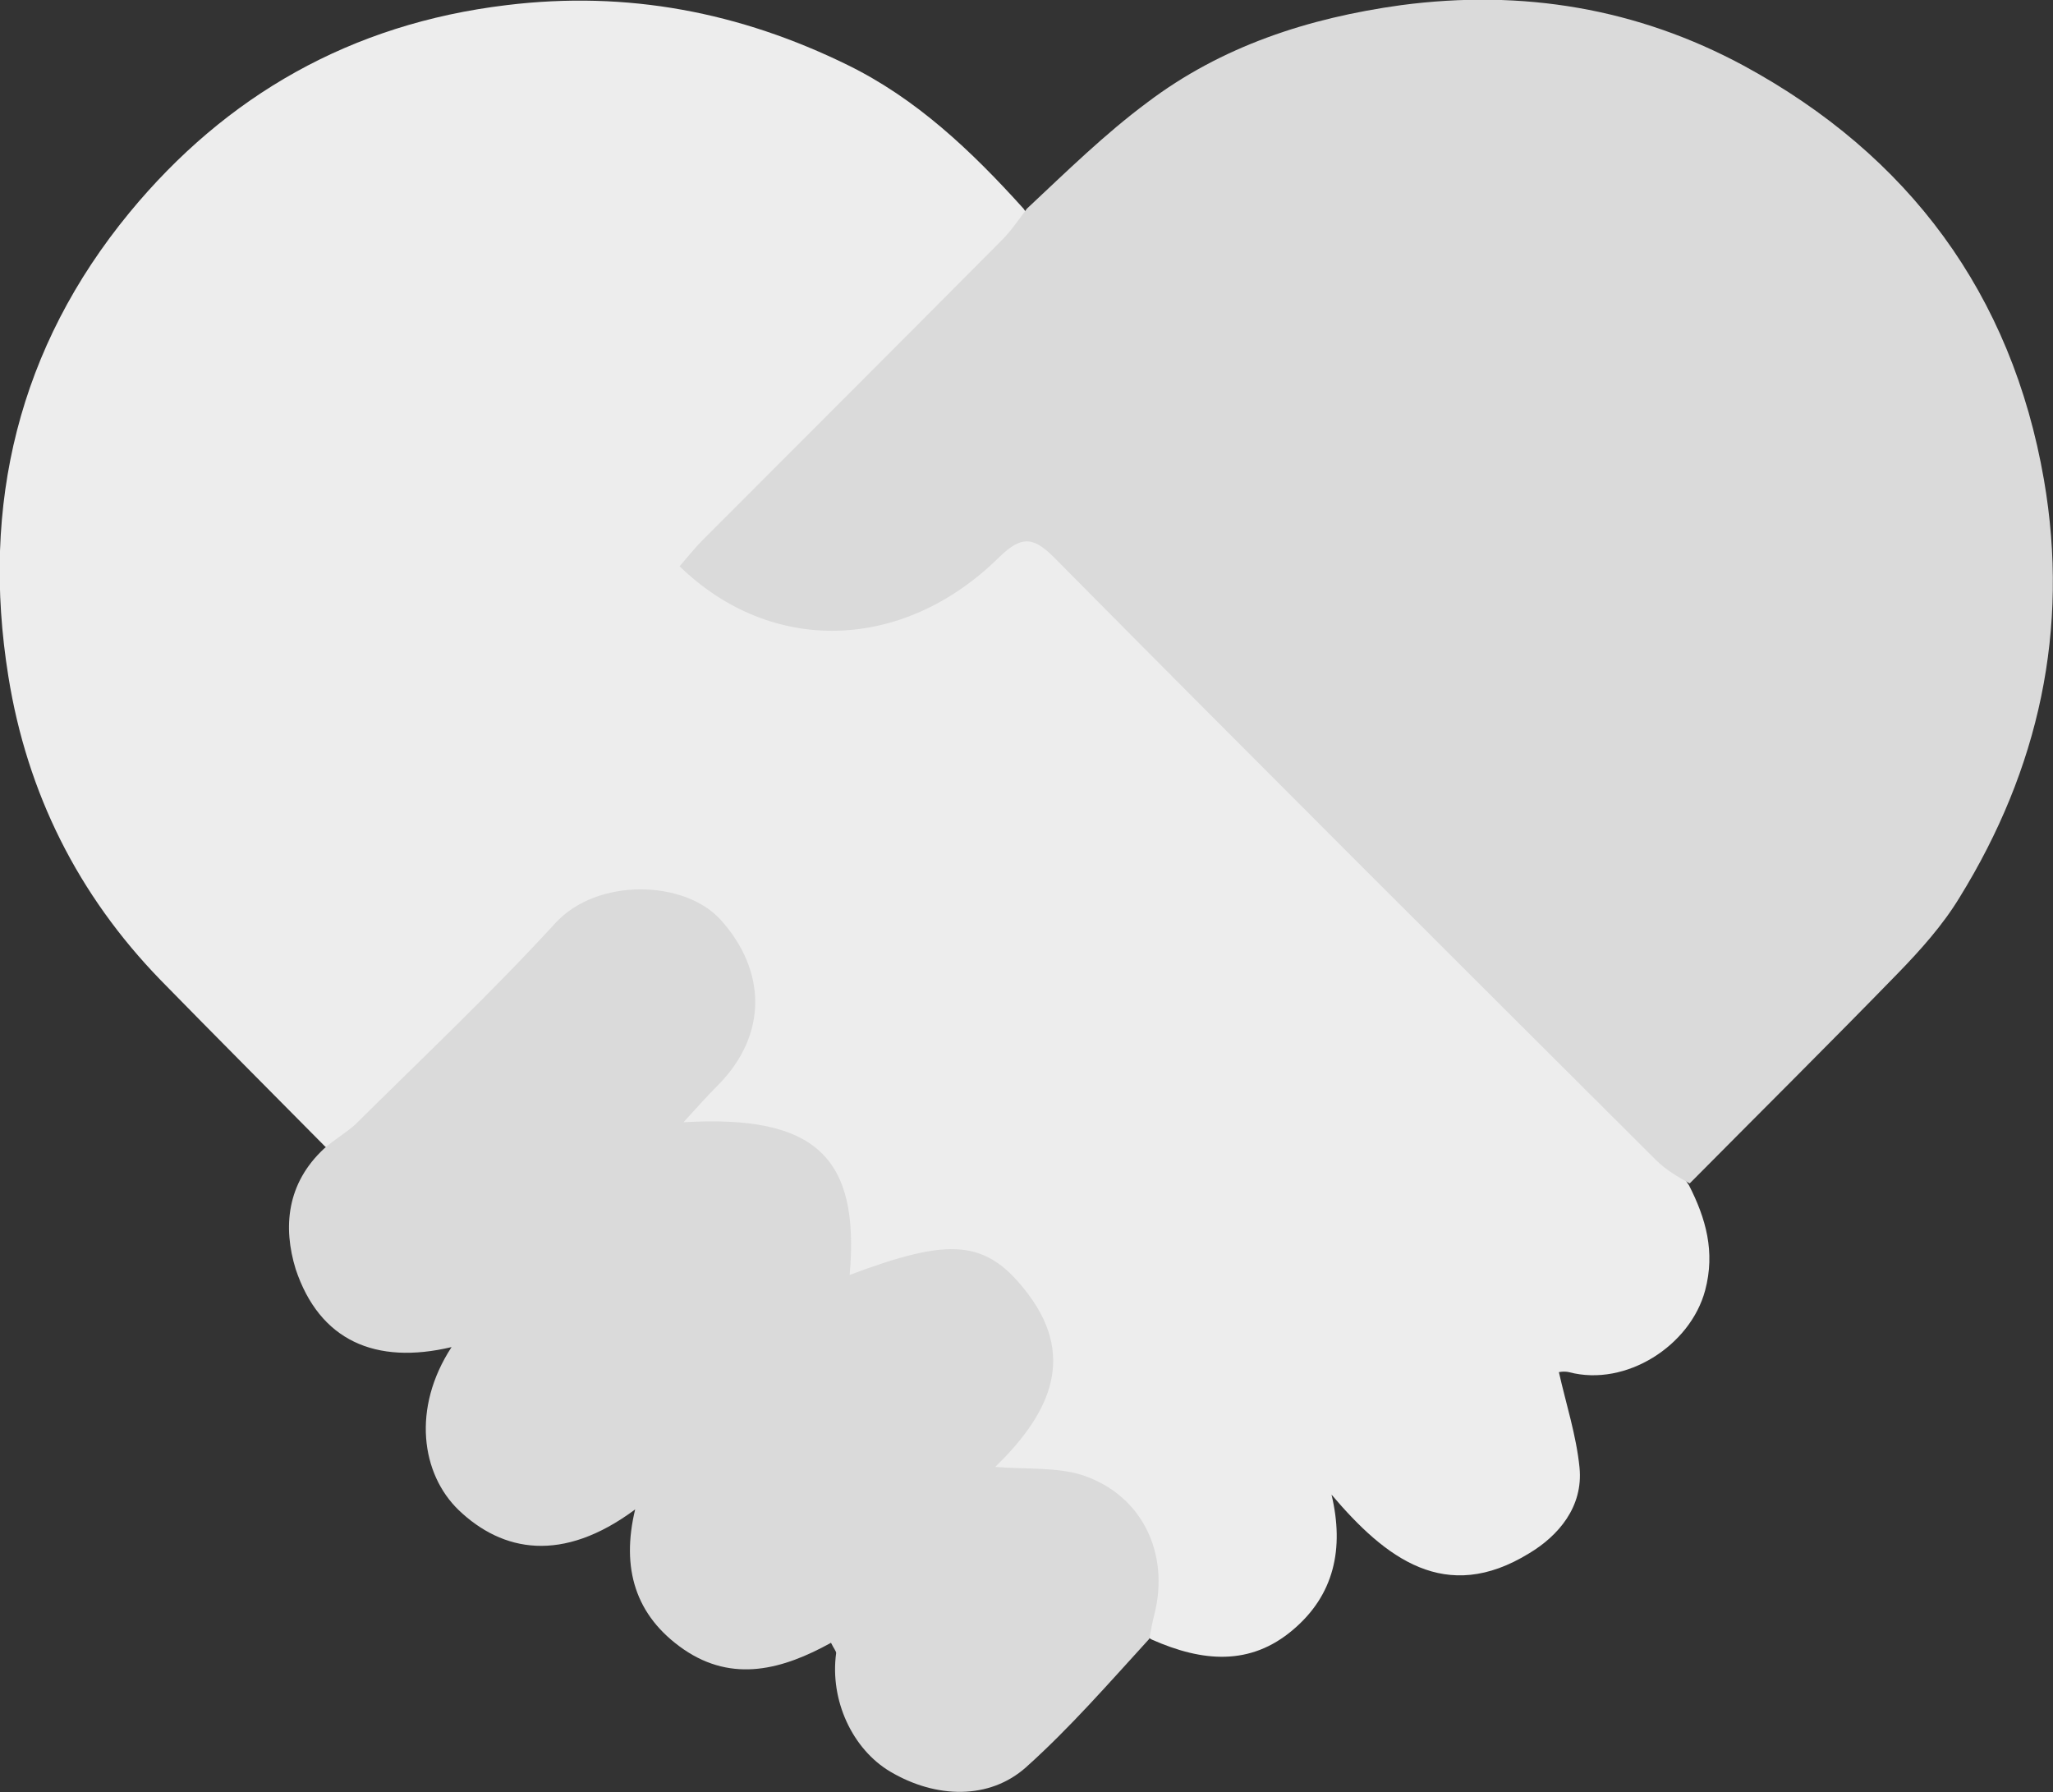 <?xml version="1.0" encoding="utf-8"?>
<!-- Generator: Adobe Illustrator 26.0.2, SVG Export Plug-In . SVG Version: 6.00 Build 0)  -->
<svg version="1.1" id="Layer_1" xmlns="http://www.w3.org/2000/svg" xmlns:xlink="http://www.w3.org/1999/xlink" x="0px" y="0px"
	 viewBox="0 0 318.7 278.2" style="enable-background:new 0 0 318.7 278.2;" xml:space="preserve">
<rect x="0" y="0" width="318.7" height="278.2" fill="#333333" stroke="none"/>
<style type="text/css">
	.st0{fill:#EDEDED;}
	.st1{fill:#DADADA;}
	.st2{fill:#FD9D8E;}
</style>
<path class="st0" d="M262.2,184c2.6,5.1,4.1,10.3,2.5,16.3c-2.3,8.6-12.3,15-21.1,12.7c-0.8-0.2-1.7,0-1.6,0
	c1.1,4.9,2.7,9.8,3.2,14.8c0.6,6.1-3.3,10.6-7.8,13.3c-13,8-22.3,0.8-30.7-9.1c2,8.4,0.4,15.6-6,21c-6.6,5.6-14,5-21.9,1.5
	c-42.8-25.5-85.5-51-128.3-76.5c-8.5-8.6-17.1-17.2-25.6-25.9c-12.8-13.2-20.7-29-23.6-47.1C-3,78.3,2.9,53.9,20.1,33
	c15-18.2,34.4-29.3,58.5-32.2c18.8-2.3,36.3,1.1,53,9.3c10.6,5.2,19.1,13.2,27.3,22.3C193.4,83,227.8,133.5,262.2,184z"/>
<path class="st1" d="M262.3,183.7c-1.8-1-3.7-2.1-5.2-3.6c-31.1-31-62.2-62-93.1-93.2c-3.3-3.4-5.2-4.1-9-0.3
	c-14.9,14.6-35.3,15.1-49.5,1.3c1.2-1.4,2.4-2.9,3.8-4.3c15.4-15.4,30.8-30.8,46.2-46.3c1.4-1.4,2.5-3,3.9-4.9
	c6.2-5.8,12.1-11.6,18.7-16.5C189.6,7.2,203,2.8,217.5,0.8c18.9-2.5,36.7,0.5,53.2,9.4c25.6,13.9,41.6,35.4,46.6,64.3
	c4,23.2-0.8,44.9-13.1,64.8c-2.6,4.3-6.1,8.2-9.6,11.8C284,162,273.2,172.7,262.3,183.7z"/>
<path class="st1" d="M50.3,178.3c1.7-1.5,3.5-2.5,4.9-3.8c10.4-10.3,21.1-20.4,31-31.2c6.5-7.1,20-6.7,25.6-0.6
	c7.2,7.9,7.4,17.9-0.3,25.7c-1.7,1.7-3.3,3.5-5.4,5.8c20.5-1.2,27.4,5.4,25.8,23.7c15.7-5.9,21.3-5.6,27.8,3.1
	c7.6,10.2,2.7,19-5.2,26.7c4.9,0.4,9.6,0,13.6,1.3c9.2,3.1,13.5,12.1,11.1,21.6c-0.3,1.1-0.5,2.3-0.8,3.8
	c-6.3,6.9-12.3,13.8-19.1,19.9c-5.7,5.1-14,4.9-21.1,0.7c-5.9-3.5-9.4-11.1-8.4-18.4c0-0.3-0.3-0.6-0.8-1.6
	c-7.4,4.1-15.2,6.3-22.9,1c-7.5-5.2-9.7-12.6-7.5-21.7c-11.3,8.4-20.6,6.6-27.4,0.1c-5.8-5.6-7.3-15.8-1.1-25.3
	c-11.8,2.8-20.5-1-24.2-12.1C43.9,190.5,44.5,183.7,50.3,178.3 M152.8,229.5C152.8,229.5,152.9,229.5,152.8,229.5z"/>
<path class="st2" d="M152.8,229.5C152.9,229.5,152.8,229.5,152.8,229.5z"/>
</svg>
